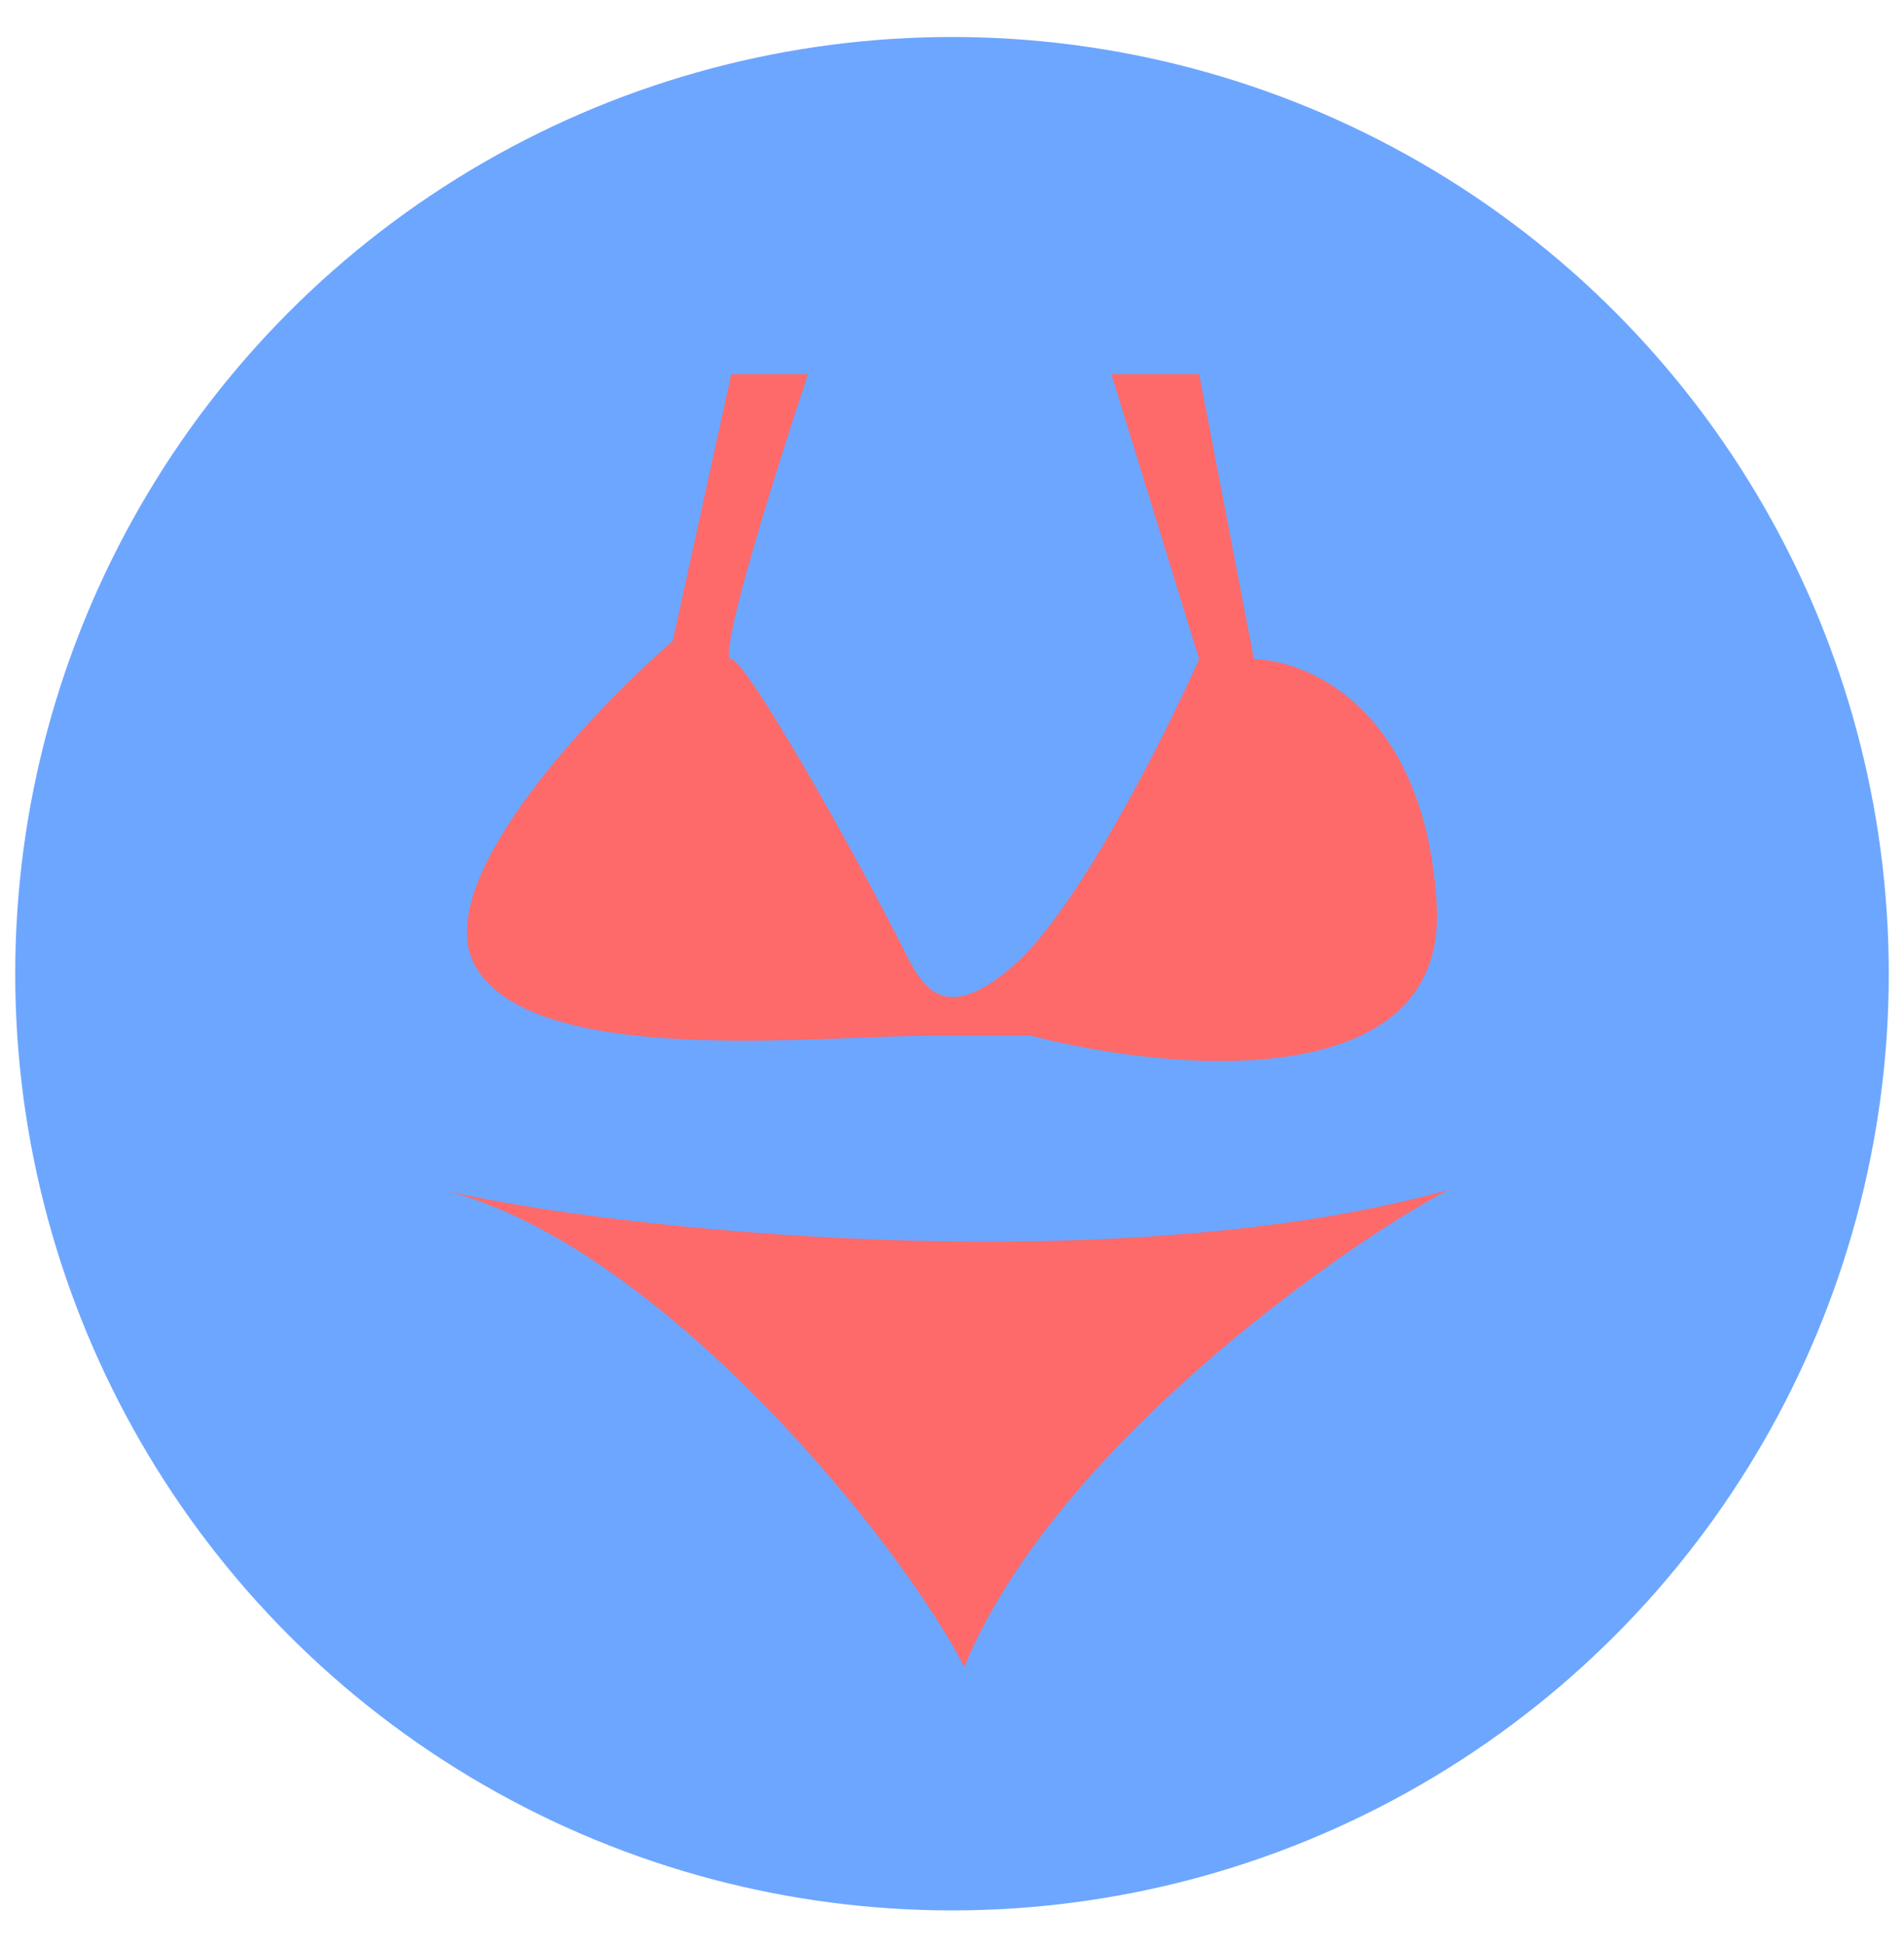 <svg xmlns="http://www.w3.org/2000/svg" width="46" height="47" viewBox="0 0 46 47" fill="none">
<circle cx="23" cy="23.526" r="22.632" fill="#6DA6FF"/>
<path d="M34.985 28.752C26.903 31.011 14.571 29.693 10.709 28.752C15.938 30.06 21.762 37.256 23.297 40.277C25.436 35.047 32.361 30.139 34.985 28.752Z" fill="#FE6A6A"/>
<path d="M16.254 15.485L17.667 9.039H19.521C18.756 11.335 17.313 15.927 17.667 15.927C18.02 15.927 20.663 20.603 21.899 23.076C22.351 23.98 22.912 24.688 24.467 23.346C26.021 22.003 28.117 17.841 28.971 15.927L26.851 9.039H28.971L30.295 15.927C31.65 15.957 34.429 17.181 34.711 21.844C34.994 26.507 28.294 25.907 24.908 25.023H22.524C19.814 25.023 12.898 25.818 11.484 23.346C10.354 21.367 14.193 17.281 16.254 15.485Z" fill="#FE6A6A"/>
</svg>